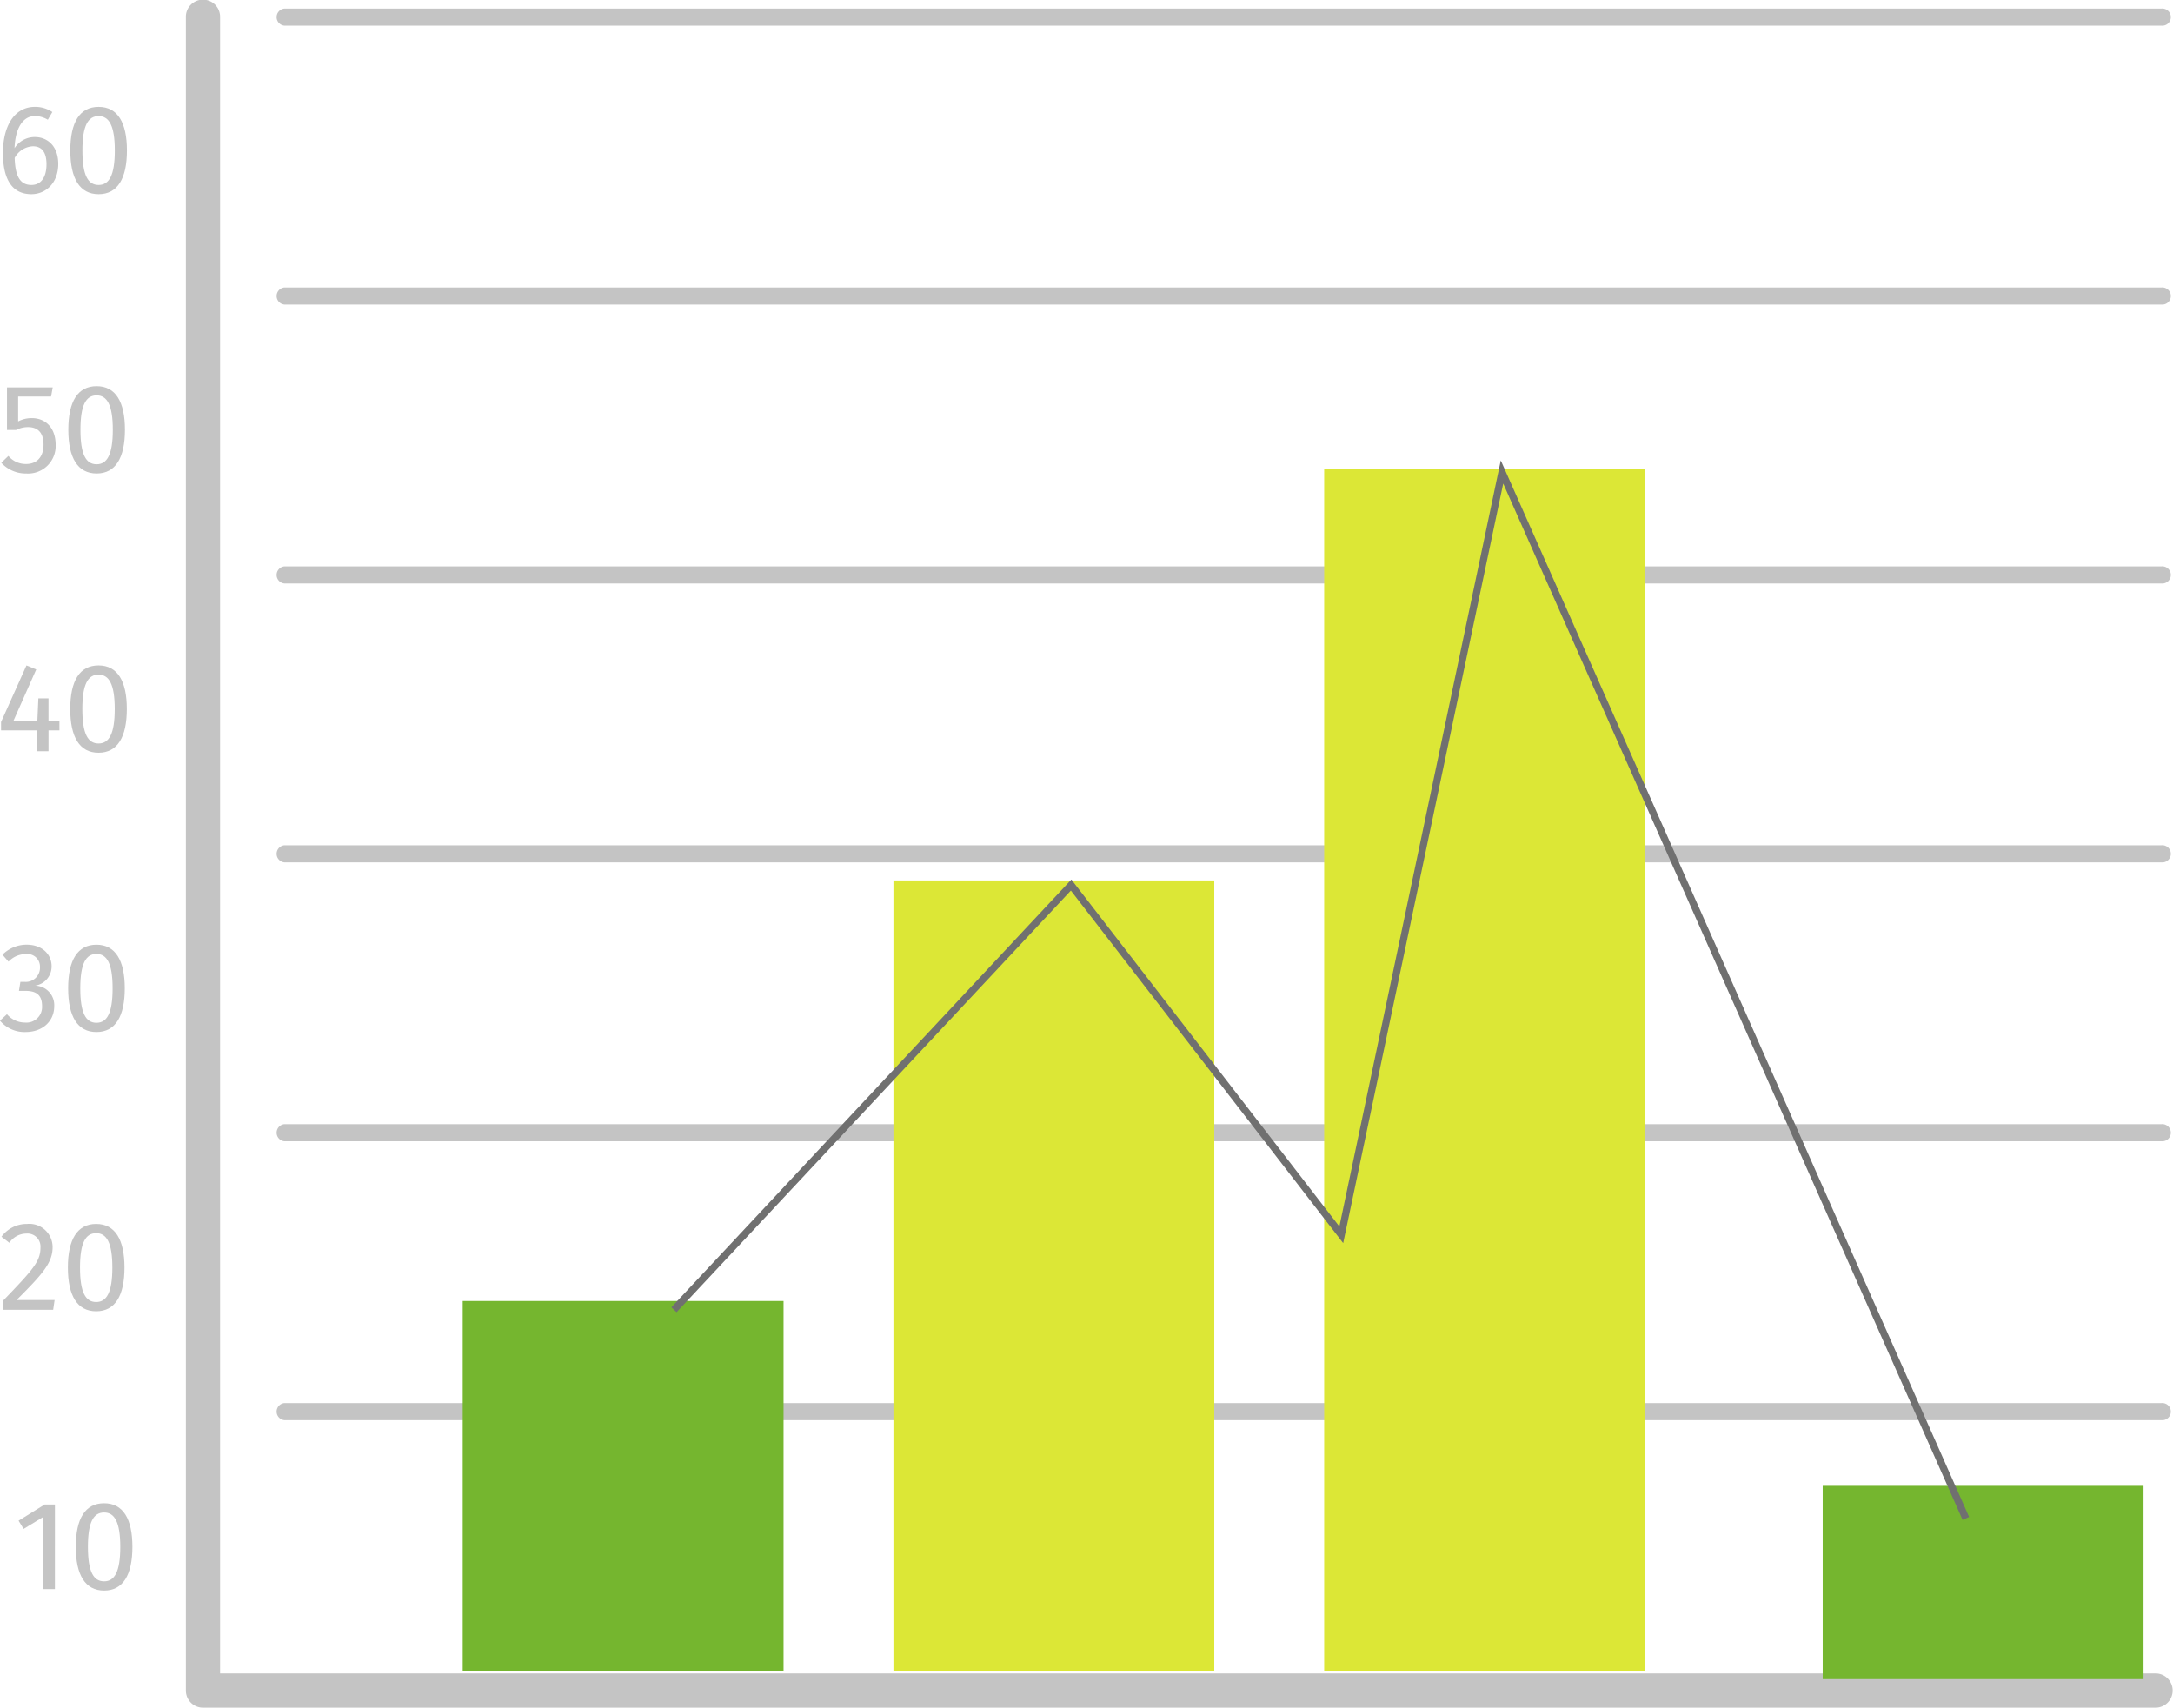 <svg xmlns="http://www.w3.org/2000/svg" width="303.584" height="238.565" viewBox="0 0 303.584 238.565">
  <g id="Grupo_150141" data-name="Grupo 150141" transform="translate(1316.998 9224.181)">
    <g id="Grupo_150028" data-name="Grupo 150028" transform="translate(17.646 -5198.906)">
      <g id="Grupo_150015" data-name="Grupo 150015" transform="translate(-1661.404 -4075.038)">
        <g id="Grupo_149332" data-name="Grupo 149332" transform="translate(365.309 50.959)">
          <g id="Grupo_149321" data-name="Grupo 149321" transform="translate(0 194.819)">
            <g id="Grupo_149320" data-name="Grupo 149320">
              <path id="Trazado_200632" data-name="Trazado 200632" d="M606.313,134.147H344.08a1.2,1.2,0,0,1,0-2.391H606.313a1.2,1.2,0,1,1,0,2.391Z" transform="translate(-342.885 -131.756)" fill="#c4c4c4"/>
            </g>
          </g>
          <g id="Grupo_149323" data-name="Grupo 149323" transform="translate(0 155.856)">
            <g id="Grupo_149322" data-name="Grupo 149322">
              <path id="Trazado_200633" data-name="Trazado 200633" d="M606.313,117.849H344.08a1.2,1.2,0,0,1,0-2.391H606.313a1.2,1.2,0,1,1,0,2.391Z" transform="translate(-342.885 -115.458)" fill="#c4c4c4"/>
            </g>
          </g>
          <g id="Grupo_149325" data-name="Grupo 149325" transform="translate(0 116.891)">
            <g id="Grupo_149324" data-name="Grupo 149324">
              <path id="Trazado_200634" data-name="Trazado 200634" d="M606.313,101.55H344.08a1.2,1.2,0,0,1,0-2.391H606.313a1.2,1.2,0,1,1,0,2.391Z" transform="translate(-342.885 -99.159)" fill="#c4c4c4"/>
            </g>
          </g>
          <g id="Grupo_149327" data-name="Grupo 149327" transform="translate(0 77.928)">
            <g id="Grupo_149326" data-name="Grupo 149326">
              <path id="Trazado_200635" data-name="Trazado 200635" d="M606.313,85.252H344.08a1.2,1.2,0,0,1,0-2.391H606.313a1.2,1.2,0,1,1,0,2.391Z" transform="translate(-342.885 -82.861)" fill="#c4c4c4"/>
            </g>
          </g>
          <g id="Grupo_149329" data-name="Grupo 149329" transform="translate(0 38.963)">
            <g id="Grupo_149328" data-name="Grupo 149328">
              <path id="Trazado_200636" data-name="Trazado 200636" d="M606.313,68.953H344.08a1.2,1.2,0,0,1,0-2.391H606.313a1.2,1.2,0,1,1,0,2.391Z" transform="translate(-342.885 -66.562)" fill="#c4c4c4"/>
            </g>
          </g>
          <g id="Grupo_149331" data-name="Grupo 149331">
            <g id="Grupo_149330" data-name="Grupo 149330">
              <path id="Trazado_200637" data-name="Trazado 200637" d="M606.313,52.655H344.08a1.2,1.2,0,0,1,0-2.391H606.313a1.2,1.2,0,1,1,0,2.391Z" transform="translate(-342.885 -50.264)" fill="#c4c4c4"/>
            </g>
          </g>
        </g>
        <g id="Grupo_149333" data-name="Grupo 149333" transform="translate(352.73 49.764)">
          <path id="Trazado_200638" data-name="Trazado 200638" d="M612.846,288.329H340.014a2.387,2.387,0,0,1-2.391-2.391V52.155a2.391,2.391,0,1,1,4.781,0V283.548H612.846a2.391,2.391,0,0,1,0,4.781Z" transform="translate(-337.623 -49.764)" fill="#c4c4c4"/>
        </g>
        <g id="Grupo_149338" data-name="Grupo 149338" transform="translate(329.351 259.775)">
          <g id="Grupo_149337" data-name="Grupo 149337">
            <g id="Grupo_149336" data-name="Grupo 149336">
              <g id="Grupo_149334" data-name="Grupo 149334" transform="translate(0 0.175)">
                <path id="Trazado_200639" data-name="Trazado 200639" d="M332.924,149.5H331.3V139.417l-2.749,1.676-.705-1.148,3.646-2.262h1.434Z" transform="translate(-327.844 -137.684)" fill="#c4c4c4"/>
              </g>
              <g id="Grupo_149335" data-name="Grupo 149335" transform="translate(7.997)">
                <path id="Trazado_200640" data-name="Trazado 200640" d="M339.1,143.7c0,3.918-1.308,6.108-3.954,6.108s-3.957-2.19-3.957-6.108,1.3-6.091,3.957-6.091S339.1,139.8,339.1,143.7Zm-6.216,0c0,3.478.777,4.82,2.262,4.82,1.461,0,2.259-1.341,2.259-4.82,0-3.462-.8-4.8-2.259-4.8C333.661,138.9,332.884,140.241,332.884,143.7Z" transform="translate(-331.189 -137.611)" fill="#c4c4c4"/>
              </g>
            </g>
          </g>
        </g>
        <g id="Grupo_149343" data-name="Grupo 149343" transform="translate(326.97 220.753)">
          <g id="Grupo_149342" data-name="Grupo 149342">
            <g id="Grupo_149341" data-name="Grupo 149341">
              <g id="Grupo_149339" data-name="Grupo 149339">
                <path id="Trazado_200641" data-name="Trazado 200641" d="M333.986,124.52c0,2.207-1.411,3.78-5.037,7.4h5.317l-.2,1.36h-6.976v-1.289c4.174-4.344,5.2-5.472,5.2-7.4a1.822,1.822,0,0,0-1.946-1.958,2.9,2.9,0,0,0-2.4,1.289l-1.1-.846a4.374,4.374,0,0,1,3.586-1.786A3.25,3.25,0,0,1,333.986,124.52Z" transform="translate(-326.848 -121.288)" fill="#c4c4c4"/>
              </g>
              <g id="Grupo_149340" data-name="Grupo 149340" transform="translate(9.273)">
                <path id="Trazado_200642" data-name="Trazado 200642" d="M338.635,127.379c0,3.921-1.3,6.11-3.954,6.11s-3.954-2.19-3.954-6.11,1.31-6.091,3.954-6.091S338.635,123.478,338.635,127.379Zm-6.213,0c0,3.478.775,4.82,2.259,4.82,1.465,0,2.259-1.341,2.259-4.82,0-3.459-.794-4.8-2.259-4.8C333.2,122.579,332.422,123.92,332.422,127.379Z" transform="translate(-330.727 -121.288)" fill="#c4c4c4"/>
              </g>
            </g>
          </g>
        </g>
        <g id="Grupo_149348" data-name="Grupo 149348" transform="translate(326.76 181.74)">
          <g id="Grupo_149347" data-name="Grupo 149347">
            <g id="Grupo_149346" data-name="Grupo 149346">
              <g id="Grupo_149344" data-name="Grupo 149344">
                <path id="Trazado_200643" data-name="Trazado 200643" d="M333.968,107.972a2.711,2.711,0,0,1-2.3,2.718,2.723,2.723,0,0,1,2.668,2.862c0,2.063-1.571,3.619-4.031,3.619a4.47,4.47,0,0,1-3.548-1.59l.975-.9a3.319,3.319,0,0,0,2.522,1.167,2.186,2.186,0,0,0,2.381-2.314c0-1.626-.911-2.118-2.345-2.118h-.882l.2-1.253h.6a1.985,1.985,0,0,0,2.135-2.085,1.758,1.758,0,0,0-1.958-1.8,3.339,3.339,0,0,0-2.436,1.059l-.846-.971a4.765,4.765,0,0,1,3.368-1.4C332.727,104.969,333.968,106.382,333.968,107.972Z" transform="translate(-326.76 -104.969)" fill="#c4c4c4"/>
              </g>
              <g id="Grupo_149345" data-name="Grupo 149345" transform="translate(9.52)">
                <path id="Trazado_200644" data-name="Trazado 200644" d="M338.653,111.06c0,3.921-1.3,6.111-3.957,6.111s-3.954-2.19-3.954-6.111,1.308-6.091,3.954-6.091S338.653,107.159,338.653,111.06Zm-6.216,0c0,3.478.779,4.82,2.259,4.82s2.257-1.341,2.257-4.82c0-3.459-.789-4.8-2.257-4.8S332.437,107.6,332.437,111.06Z" transform="translate(-330.742 -104.969)" fill="#c4c4c4"/>
              </g>
            </g>
          </g>
        </g>
        <g id="Grupo_149353" data-name="Grupo 149353" transform="translate(326.908 142.724)">
          <g id="Grupo_149352" data-name="Grupo 149352" transform="translate(0 0)">
            <g id="Grupo_149351" data-name="Grupo 149351">
              <g id="Grupo_149349" data-name="Grupo 149349">
                <path id="Trazado_200645" data-name="Trazado 200645" d="M334.979,97.724h-1.53v2.912h-1.573V97.724h-5.054V96.557l3.55-7.908,1.363.564-3.2,7.222h3.356l.141-3.177h1.415v3.177h1.53Z" transform="translate(-326.822 -88.649)" fill="#c4c4c4"/>
              </g>
              <g id="Grupo_149350" data-name="Grupo 149350" transform="translate(9.665)">
                <path id="Trazado_200646" data-name="Trazado 200646" d="M338.771,94.74c0,3.918-1.3,6.108-3.954,6.108s-3.952-2.19-3.952-6.108,1.3-6.091,3.952-6.091S338.771,90.839,338.771,94.74Zm-6.216,0c0,3.478.779,4.82,2.262,4.82,1.465,0,2.264-1.341,2.264-4.82,0-3.462-.8-4.8-2.264-4.8C333.335,89.938,332.555,91.279,332.555,94.74Z" transform="translate(-330.865 -88.649)" fill="#c4c4c4"/>
              </g>
            </g>
          </g>
        </g>
        <g id="Grupo_149358" data-name="Grupo 149358" transform="translate(326.942 103.709)">
          <g id="Grupo_149357" data-name="Grupo 149357">
            <g id="Grupo_149356" data-name="Grupo 149356">
              <g id="Grupo_149354" data-name="Grupo 149354" transform="translate(0 0.177)">
                <path id="Trazado_200647" data-name="Trazado 200647" d="M333.788,73.675h-4.6v3.478a4.09,4.09,0,0,1,1.891-.459c1.994,0,3.349,1.4,3.349,3.744a3.848,3.848,0,0,1-4.1,3.99,4.607,4.607,0,0,1-3.493-1.5l.99-.954A3.169,3.169,0,0,0,330.31,83.1c1.485,0,2.424-.971,2.424-2.7,0-1.819-.94-2.453-2.154-2.453a3.672,3.672,0,0,0-1.676.4H327.63V72.4h6.388Z" transform="translate(-326.836 -72.403)" fill="#c4c4c4"/>
              </g>
              <g id="Grupo_149355" data-name="Grupo 149355" transform="translate(9.362)">
                <path id="Trazado_200648" data-name="Trazado 200648" d="M338.663,78.42c0,3.921-1.308,6.11-3.957,6.11s-3.954-2.19-3.954-6.11,1.3-6.091,3.954-6.091S338.663,74.521,338.663,78.42Zm-6.216,0c0,3.478.775,4.822,2.259,4.822,1.463,0,2.262-1.344,2.262-4.822,0-3.459-.8-4.8-2.262-4.8C333.222,73.62,332.447,74.961,332.447,78.42Z" transform="translate(-330.752 -72.329)" fill="#c4c4c4"/>
              </g>
            </g>
          </g>
        </g>
        <g id="Grupo_149363" data-name="Grupo 149363" transform="translate(327.171 64.691)">
          <g id="Grupo_149362" data-name="Grupo 149362">
            <g id="Grupo_149361" data-name="Grupo 149361">
              <g id="Grupo_149359" data-name="Grupo 149359">
                <path id="Trazado_200649" data-name="Trazado 200649" d="M334.659,63.988c0,2.577-1.671,4.219-3.753,4.219-2.881,0-3.973-2.367-3.973-5.754,0-3.868,1.671-6.445,4.459-6.445a4.288,4.288,0,0,1,2.441.722l-.633,1.078a3.478,3.478,0,0,0-1.817-.512c-1.714,0-2.737,1.783-2.831,4.485a3.33,3.33,0,0,1,2.84-1.554C333.126,60.227,334.659,61.463,334.659,63.988Zm-1.642.053c0-1.872-.791-2.525-1.9-2.525a3.048,3.048,0,0,0-2.546,1.626c.074,2.577.763,3.777,2.336,3.777C332.3,66.919,333.016,65.771,333.016,64.041Z" transform="translate(-326.932 -56.008)" fill="#c4c4c4"/>
              </g>
              <g id="Grupo_149360" data-name="Grupo 149360" transform="translate(9.412)">
                <path id="Trazado_200650" data-name="Trazado 200650" d="M338.78,62.1c0,3.918-1.308,6.108-3.957,6.108s-3.954-2.19-3.954-6.108,1.3-6.091,3.954-6.091S338.78,58.2,338.78,62.1Zm-6.221,0c0,3.478.779,4.82,2.264,4.82,1.463,0,2.262-1.341,2.262-4.82,0-3.462-.8-4.8-2.262-4.8C333.339,57.3,332.559,58.638,332.559,62.1Z" transform="translate(-330.869 -56.008)" fill="#c4c4c4"/>
              </g>
            </g>
          </g>
        </g>
        <g id="Grupo_149926" data-name="Grupo 149926" transform="translate(391.404 231.519)">
          <rect id="Rectángulo_295755" data-name="Rectángulo 295755" width="44.823" height="51.651" fill="#75b62f"/>
        </g>
        <g id="Grupo_149927" data-name="Grupo 149927" transform="translate(581.404 257.344)">
          <rect id="Rectángulo_295755-2" data-name="Rectángulo 295755" width="44.823" height="27.002" fill="#75b62f"/>
        </g>
        <g id="Grupo_149928" data-name="Grupo 149928" transform="translate(451.581 172.764)">
          <rect id="Rectángulo_295755-3" data-name="Rectángulo 295755" width="44.823" height="110.406" fill="#dce736"/>
        </g>
        <g id="Grupo_149929" data-name="Grupo 149929" transform="translate(511.758 115.299)">
          <rect id="Rectángulo_295755-4" data-name="Rectángulo 295755" width="44.823" height="167.871" fill="#dce736"/>
        </g>
        <g id="Grupo_149930" data-name="Grupo 149930" transform="translate(366.504 115.698)">
          <path id="Trazado_200653" data-name="Trazado 200653" d="M578.285,223.54,513.48,77.344,491.028,183.919l-37.743-48.865L397.8,194.388" transform="translate(-343.385 -77.344)" fill="none" stroke="#707070" stroke-width="1"/>
        </g>
      </g>
    </g>
  </g>
</svg>
